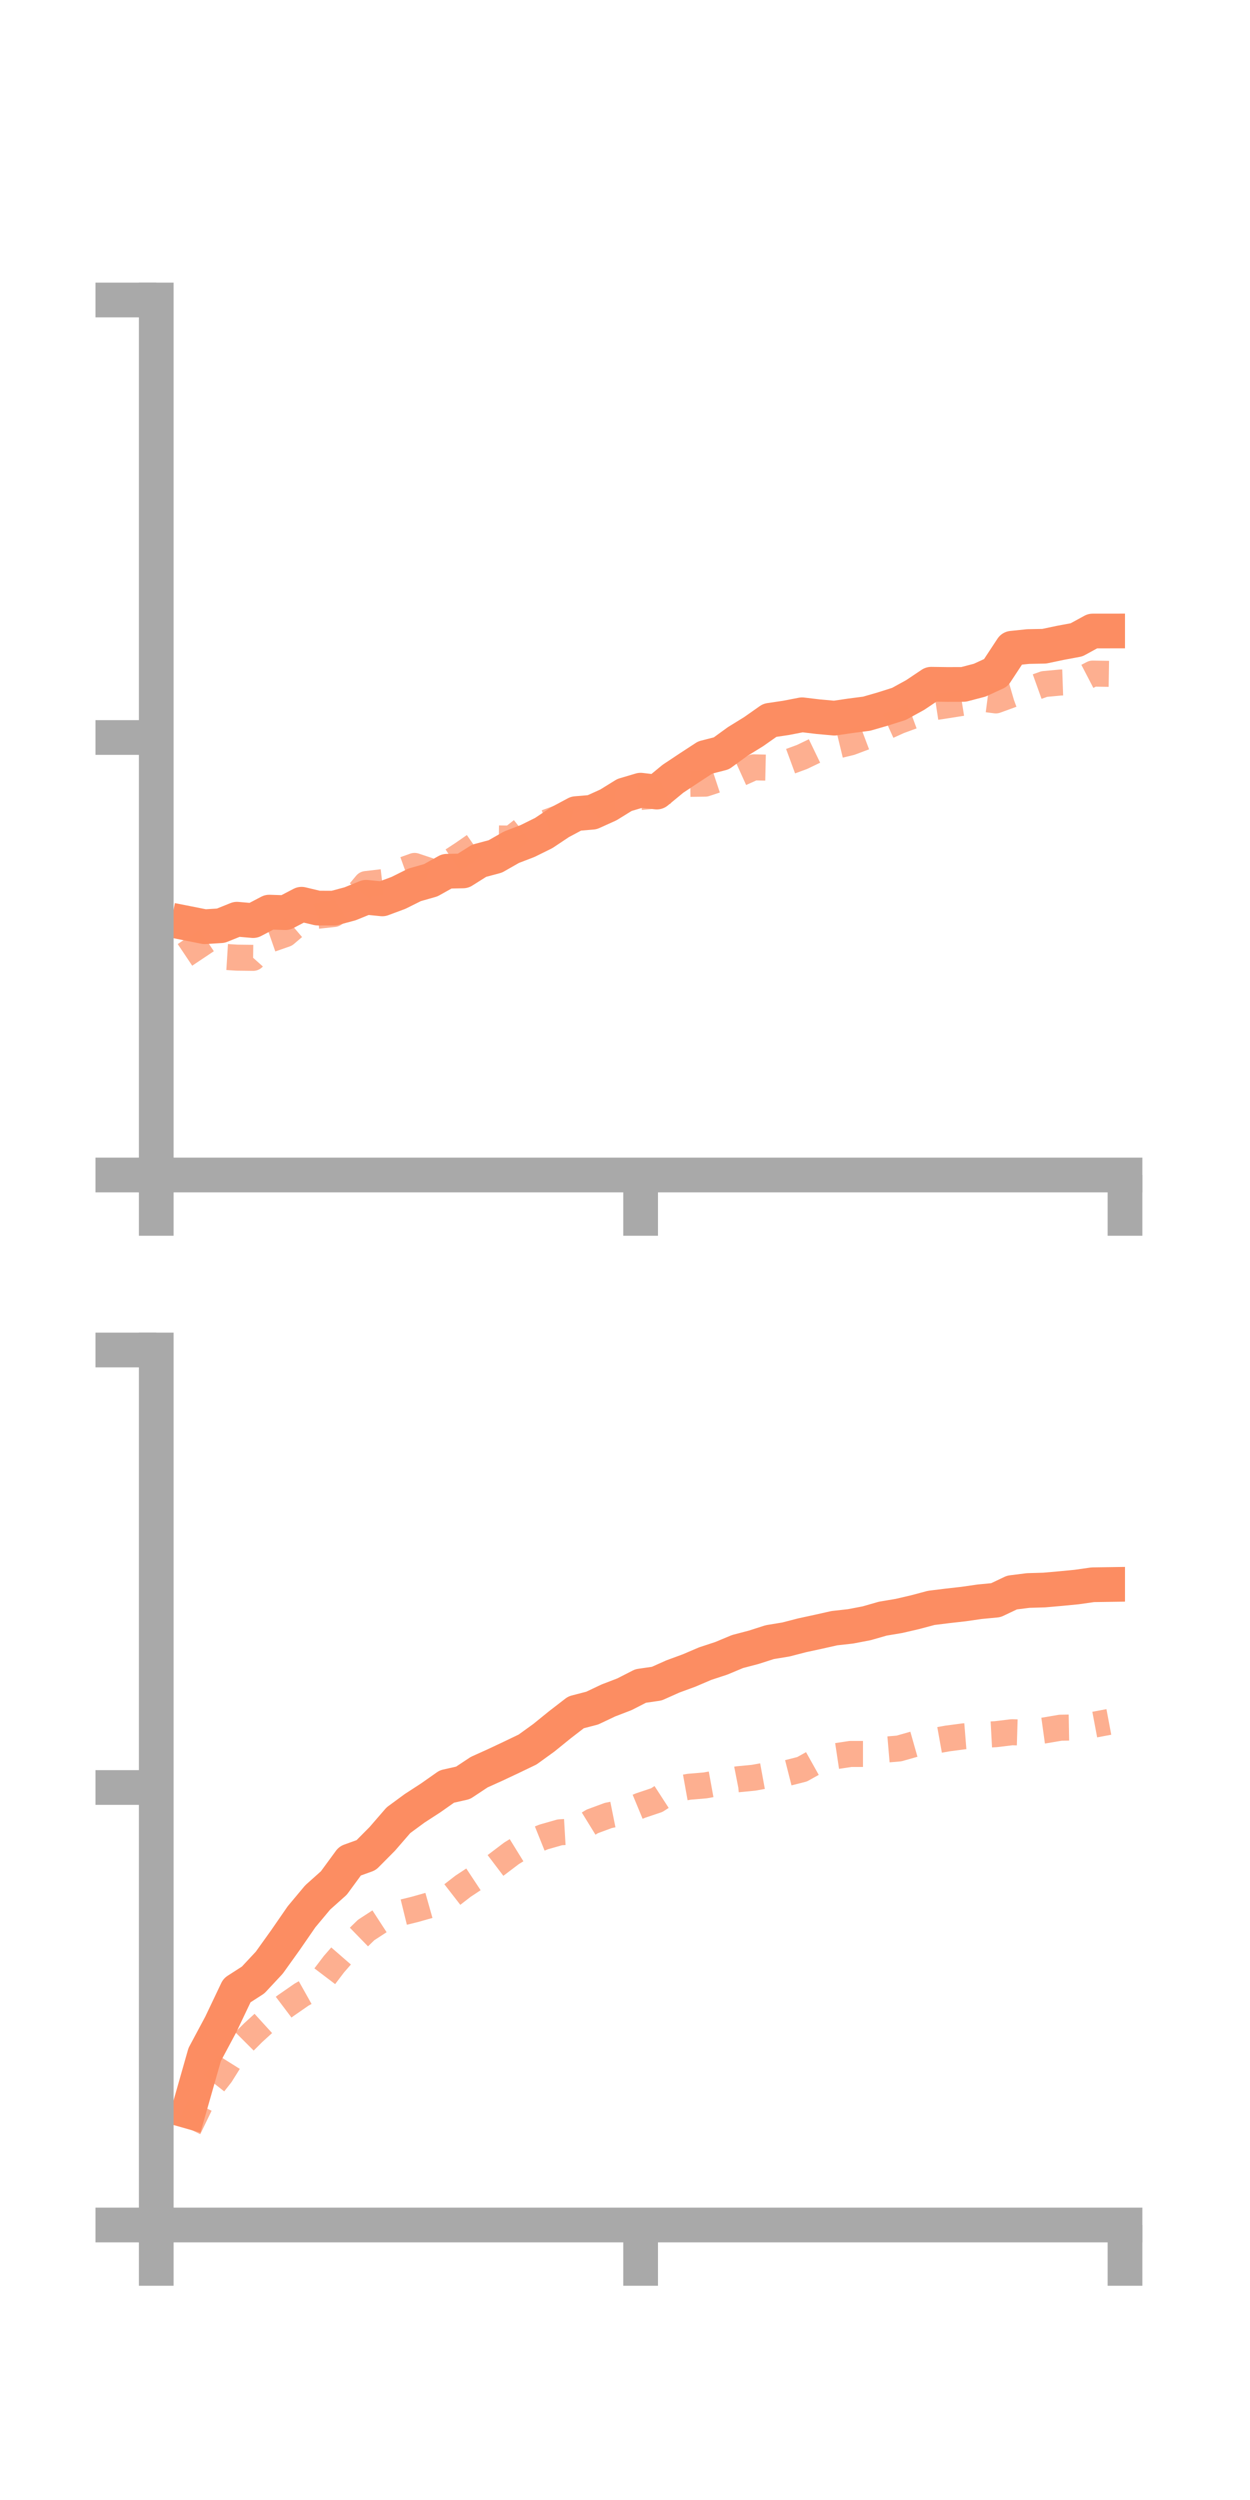 <?xml version="1.0" encoding="utf-8" standalone="no"?>
<!DOCTYPE svg PUBLIC "-//W3C//DTD SVG 1.1//EN"
  "http://www.w3.org/Graphics/SVG/1.1/DTD/svg11.dtd">
<!-- Created with matplotlib (https://matplotlib.org/) -->
<svg height="144pt" version="1.1" viewBox="0 0 72 144" width="72pt" xmlns="http://www.w3.org/2000/svg" xmlns:xlink="http://www.w3.org/1999/xlink">
 <defs>
  <style type="text/css">*{stroke-linecap:butt;stroke-linejoin:round;}</style>
 </defs>
 <g id="figure_1">
  <g id="patch_1">
   <path d="M 0 144 
L 72 144 
L 72 0 
L 0 0 
z
" style="fill:none;"/>
  </g>
  <g id="axes_1">
   <g id="patch_2">
    <path d="M 9 67.68 
L 64.8 67.68 
L 64.8 17.28 
L 9 17.28 
z
" style="fill:none;"/>
   </g>
   <g id="matplotlib.axis_1">
    <g id="xtick_1">
     <g id="line2d_1">
      <defs>
       <path d="M 0 0 
L 0 3.5 
" id="m5172239715" style="stroke:#a9a9a9;stroke-width:2;"/>
      </defs>
      <g>
       <use style="fill:#a9a9a9;stroke:#a9a9a9;stroke-width:2;" x="9" xlink:href="#m5172239715" y="67.68"/>
      </g>
     </g>
    </g>
    <g id="xtick_2">
     <g id="line2d_2">
      <g>
       <use style="fill:#a9a9a9;stroke:#a9a9a9;stroke-width:2;" x="36.9" xlink:href="#m5172239715" y="67.68"/>
      </g>
     </g>
    </g>
    <g id="xtick_3">
     <g id="line2d_3">
      <g>
       <use style="fill:#a9a9a9;stroke:#a9a9a9;stroke-width:2;" x="64.8" xlink:href="#m5172239715" y="67.68"/>
      </g>
     </g>
    </g>
   </g>
   <g id="matplotlib.axis_2">
    <g id="ytick_1">
     <g id="line2d_4">
      <defs>
       <path d="M 0 0 
L -3.5 0 
" id="m9ddf7c590c" style="stroke:#a9a9a9;stroke-width:2;"/>
      </defs>
      <g>
       <use style="fill:#a9a9a9;stroke:#a9a9a9;stroke-width:2;" x="9" xlink:href="#m9ddf7c590c" y="67.68"/>
      </g>
     </g>
    </g>
    <g id="ytick_2">
     <g id="line2d_5">
      <g>
       <use style="fill:#a9a9a9;stroke:#a9a9a9;stroke-width:2;" x="9" xlink:href="#m9ddf7c590c" y="42.48"/>
      </g>
     </g>
    </g>
    <g id="ytick_3">
     <g id="line2d_6">
      <g>
       <use style="fill:#a9a9a9;stroke:#a9a9a9;stroke-width:2;" x="9" xlink:href="#m9ddf7c590c" y="17.28"/>
      </g>
     </g>
    </g>
   </g>
   <g id="line2d_7">
    <path clip-path="url(#pbc9c2d5540)" d="M 10.86 53.194 
L 11.79 53.379 
L 12.72 53.321 
L 13.65 52.946 
L 14.58 53.027 
L 15.51 52.538 
L 16.44 52.569 
L 17.37 52.084 
L 18.3 52.306 
L 19.23 52.309 
L 20.16 52.061 
L 21.09 51.683 
L 22.02 51.777 
L 22.95 51.431 
L 23.88 50.968 
L 24.81 50.703 
L 25.74 50.184 
L 26.67 50.165 
L 27.6 49.579 
L 28.53 49.33 
L 29.46 48.8 
L 30.39 48.442 
L 31.32 47.982 
L 32.25 47.361 
L 33.18 46.864 
L 34.11 46.785 
L 35.04 46.365 
L 35.97 45.79 
L 36.9 45.514 
L 37.83 45.624 
L 38.76 44.858 
L 39.69 44.239 
L 40.62 43.632 
L 41.55 43.393 
L 42.48 42.717 
L 43.41 42.143 
L 44.34 41.489 
L 45.27 41.351 
L 46.2 41.171 
L 47.13 41.282 
L 48.06 41.366 
L 48.99 41.229 
L 49.92 41.109 
L 50.85 40.84 
L 51.78 40.545 
L 52.71 40.035 
L 53.64 39.412 
L 54.57 39.425 
L 55.5 39.422 
L 56.43 39.179 
L 57.36 38.751 
L 58.29 37.338 
L 59.22 37.241 
L 60.15 37.223 
L 61.08 37.027 
L 62.01 36.854 
L 62.94 36.346 
L 63.87 36.345 
" style="fill:none;stroke:#fc8d62;stroke-linecap:square;stroke-width:2;"/>
   </g>
   <g id="line2d_8">
    <path clip-path="url(#pbc9c2d5540)" d="M 10.86 53.961 
L 11.79 55.351 
L 12.72 55.103 
L 13.65 55.161 
L 14.58 55.173 
L 15.51 54.131 
L 16.44 53.806 
L 17.37 53.014 
L 18.3 52.748 
L 19.23 52.648 
L 20.16 52.035 
L 21.09 50.922 
L 22.02 50.813 
L 22.95 50.21 
L 23.88 49.877 
L 24.81 50.187 
L 25.74 49.776 
L 26.67 49.165 
L 27.6 48.519 
L 28.53 48.291 
L 29.46 48.305 
L 30.39 47.572 
L 31.32 47.427 
L 32.25 47.093 
L 33.18 47.346 
L 34.11 47.106 
L 35.04 46.143 
L 35.97 46.197 
L 36.9 45.906 
L 37.83 45.82 
L 38.76 45.393 
L 39.69 45.151 
L 40.62 45.138 
L 41.55 44.83 
L 42.48 44.62 
L 43.41 44.199 
L 44.34 44.22 
L 45.27 43.942 
L 46.2 43.6 
L 47.13 43.152 
L 48.06 42.986 
L 48.99 42.761 
L 49.92 42.412 
L 50.85 41.95 
L 51.78 41.529 
L 52.71 41.188 
L 53.64 40.763 
L 54.57 40.621 
L 55.5 40.473 
L 56.43 40.224 
L 57.36 40.344 
L 58.29 40.005 
L 59.22 39.734 
L 60.15 39.401 
L 61.08 39.314 
L 62.01 39.282 
L 62.94 38.799 
L 63.87 38.814 
" style="fill:none;stroke:#fc8d62;stroke-dasharray:1.5,1.5;stroke-dashoffset:0;stroke-opacity:0.7;stroke-width:1.5;"/>
   </g>
   <g id="patch_3">
    <path d="M 9 67.68 
L 9 17.28 
" style="fill:none;stroke:#a9a9a9;stroke-linecap:square;stroke-linejoin:miter;stroke-width:2;"/>
   </g>
   <g id="patch_4">
    <path d="M 64.8 67.68 
L 64.8 17.28 
" style="fill:none;"/>
   </g>
   <g id="patch_5">
    <path d="M 9 67.68 
L 64.8 67.68 
" style="fill:none;stroke:#a9a9a9;stroke-linecap:square;stroke-linejoin:miter;stroke-width:2;"/>
   </g>
   <g id="patch_6">
    <path d="M 9 17.28 
L 64.8 17.28 
" style="fill:none;"/>
   </g>
  </g>
  <g id="axes_2">
   <g id="patch_7">
    <path d="M 9 128.16 
L 64.8 128.16 
L 64.8 77.76 
L 9 77.76 
z
" style="fill:none;"/>
   </g>
   <g id="matplotlib.axis_3">
    <g id="xtick_4">
     <g id="line2d_9">
      <g>
       <use style="fill:#a9a9a9;stroke:#a9a9a9;stroke-width:2;" x="9" xlink:href="#m5172239715" y="128.16"/>
      </g>
     </g>
    </g>
    <g id="xtick_5">
     <g id="line2d_10">
      <g>
       <use style="fill:#a9a9a9;stroke:#a9a9a9;stroke-width:2;" x="36.9" xlink:href="#m5172239715" y="128.16"/>
      </g>
     </g>
    </g>
    <g id="xtick_6">
     <g id="line2d_11">
      <g>
       <use style="fill:#a9a9a9;stroke:#a9a9a9;stroke-width:2;" x="64.8" xlink:href="#m5172239715" y="128.16"/>
      </g>
     </g>
    </g>
   </g>
   <g id="matplotlib.axis_4">
    <g id="ytick_4">
     <g id="line2d_12">
      <g>
       <use style="fill:#a9a9a9;stroke:#a9a9a9;stroke-width:2;" x="9" xlink:href="#m9ddf7c590c" y="128.16"/>
      </g>
     </g>
    </g>
    <g id="ytick_5">
     <g id="line2d_13">
      <g>
       <use style="fill:#a9a9a9;stroke:#a9a9a9;stroke-width:2;" x="9" xlink:href="#m9ddf7c590c" y="102.96"/>
      </g>
     </g>
    </g>
    <g id="ytick_6">
     <g id="line2d_14">
      <g>
       <use style="fill:#a9a9a9;stroke:#a9a9a9;stroke-width:2;" x="9" xlink:href="#m9ddf7c590c" y="77.76"/>
      </g>
     </g>
    </g>
   </g>
   <g id="line2d_15">
    <path clip-path="url(#pb8e41a7cea)" d="M 10.86 121.607 
L 11.79 118.341 
L 12.72 116.602 
L 13.65 114.647 
L 14.58 114.048 
L 15.51 113.051 
L 16.44 111.752 
L 17.37 110.405 
L 18.3 109.292 
L 19.23 108.461 
L 20.16 107.192 
L 21.09 106.856 
L 22.02 105.919 
L 22.95 104.845 
L 23.88 104.161 
L 24.81 103.557 
L 25.74 102.903 
L 26.67 102.693 
L 27.6 102.077 
L 28.53 101.657 
L 29.46 101.219 
L 30.39 100.772 
L 31.32 100.1 
L 32.25 99.346 
L 33.18 98.629 
L 34.11 98.388 
L 35.04 97.947 
L 35.97 97.589 
L 36.9 97.113 
L 37.83 96.978 
L 38.76 96.563 
L 39.69 96.221 
L 40.62 95.824 
L 41.55 95.518 
L 42.48 95.129 
L 43.41 94.885 
L 44.34 94.587 
L 45.27 94.434 
L 46.2 94.193 
L 47.13 93.992 
L 48.06 93.783 
L 48.99 93.679 
L 49.92 93.501 
L 50.85 93.234 
L 51.78 93.078 
L 52.71 92.862 
L 53.64 92.614 
L 54.57 92.499 
L 55.5 92.394 
L 56.43 92.26 
L 57.36 92.171 
L 58.29 91.73 
L 59.22 91.613 
L 60.15 91.586 
L 61.08 91.504 
L 62.01 91.414 
L 62.94 91.282 
L 63.87 91.268 
" style="fill:none;stroke:#fc8d62;stroke-linecap:square;stroke-width:2;"/>
   </g>
   <g id="line2d_16">
    <path clip-path="url(#pb8e41a7cea)" d="M 10.86 122.603 
L 11.79 120.683 
L 12.72 119.5 
L 13.65 118.016 
L 14.58 117.085 
L 15.51 116.238 
L 16.44 115.535 
L 17.37 114.89 
L 18.3 114.368 
L 19.23 113.143 
L 20.16 112.073 
L 21.09 111.168 
L 22.02 110.563 
L 22.95 110.213 
L 23.88 109.985 
L 24.81 109.722 
L 25.74 109.369 
L 26.67 108.648 
L 27.6 108.033 
L 28.53 107.458 
L 29.46 106.753 
L 30.39 106.179 
L 31.32 105.806 
L 32.25 105.541 
L 33.18 105.487 
L 34.11 104.914 
L 35.04 104.57 
L 35.97 104.383 
L 36.9 103.998 
L 37.83 103.686 
L 38.76 103.084 
L 39.69 102.917 
L 40.62 102.839 
L 41.55 102.67 
L 42.48 102.488 
L 43.41 102.398 
L 44.34 102.228 
L 45.27 102.146 
L 46.2 101.91 
L 47.13 101.39 
L 48.06 101.168 
L 48.99 101.028 
L 49.92 101.028 
L 50.85 100.792 
L 51.78 100.713 
L 52.71 100.449 
L 53.64 100.304 
L 54.57 100.137 
L 55.5 100.014 
L 56.43 99.939 
L 57.36 99.889 
L 58.29 99.776 
L 59.22 99.804 
L 60.15 99.675 
L 61.08 99.517 
L 62.01 99.5 
L 62.94 99.358 
L 63.87 99.183 
" style="fill:none;stroke:#fc8d62;stroke-dasharray:1.5,1.5;stroke-dashoffset:0;stroke-opacity:0.7;stroke-width:1.5;"/>
   </g>
   <g id="patch_8">
    <path d="M 9 128.16 
L 9 77.76 
" style="fill:none;stroke:#a9a9a9;stroke-linecap:square;stroke-linejoin:miter;stroke-width:2;"/>
   </g>
   <g id="patch_9">
    <path d="M 64.8 128.16 
L 64.8 77.76 
" style="fill:none;"/>
   </g>
   <g id="patch_10">
    <path d="M 9 128.16 
L 64.8 128.16 
" style="fill:none;stroke:#a9a9a9;stroke-linecap:square;stroke-linejoin:miter;stroke-width:2;"/>
   </g>
   <g id="patch_11">
    <path d="M 9 77.76 
L 64.8 77.76 
" style="fill:none;"/>
   </g>
  </g>
 </g>
 <defs>
  <clipPath id="pbc9c2d5540">
   <rect height="50.4" width="55.8" x="9" y="17.28"/>
  </clipPath>
  <clipPath id="pb8e41a7cea">
   <rect height="50.4" width="55.8" x="9" y="77.76"/>
  </clipPath>
 </defs>
</svg>
